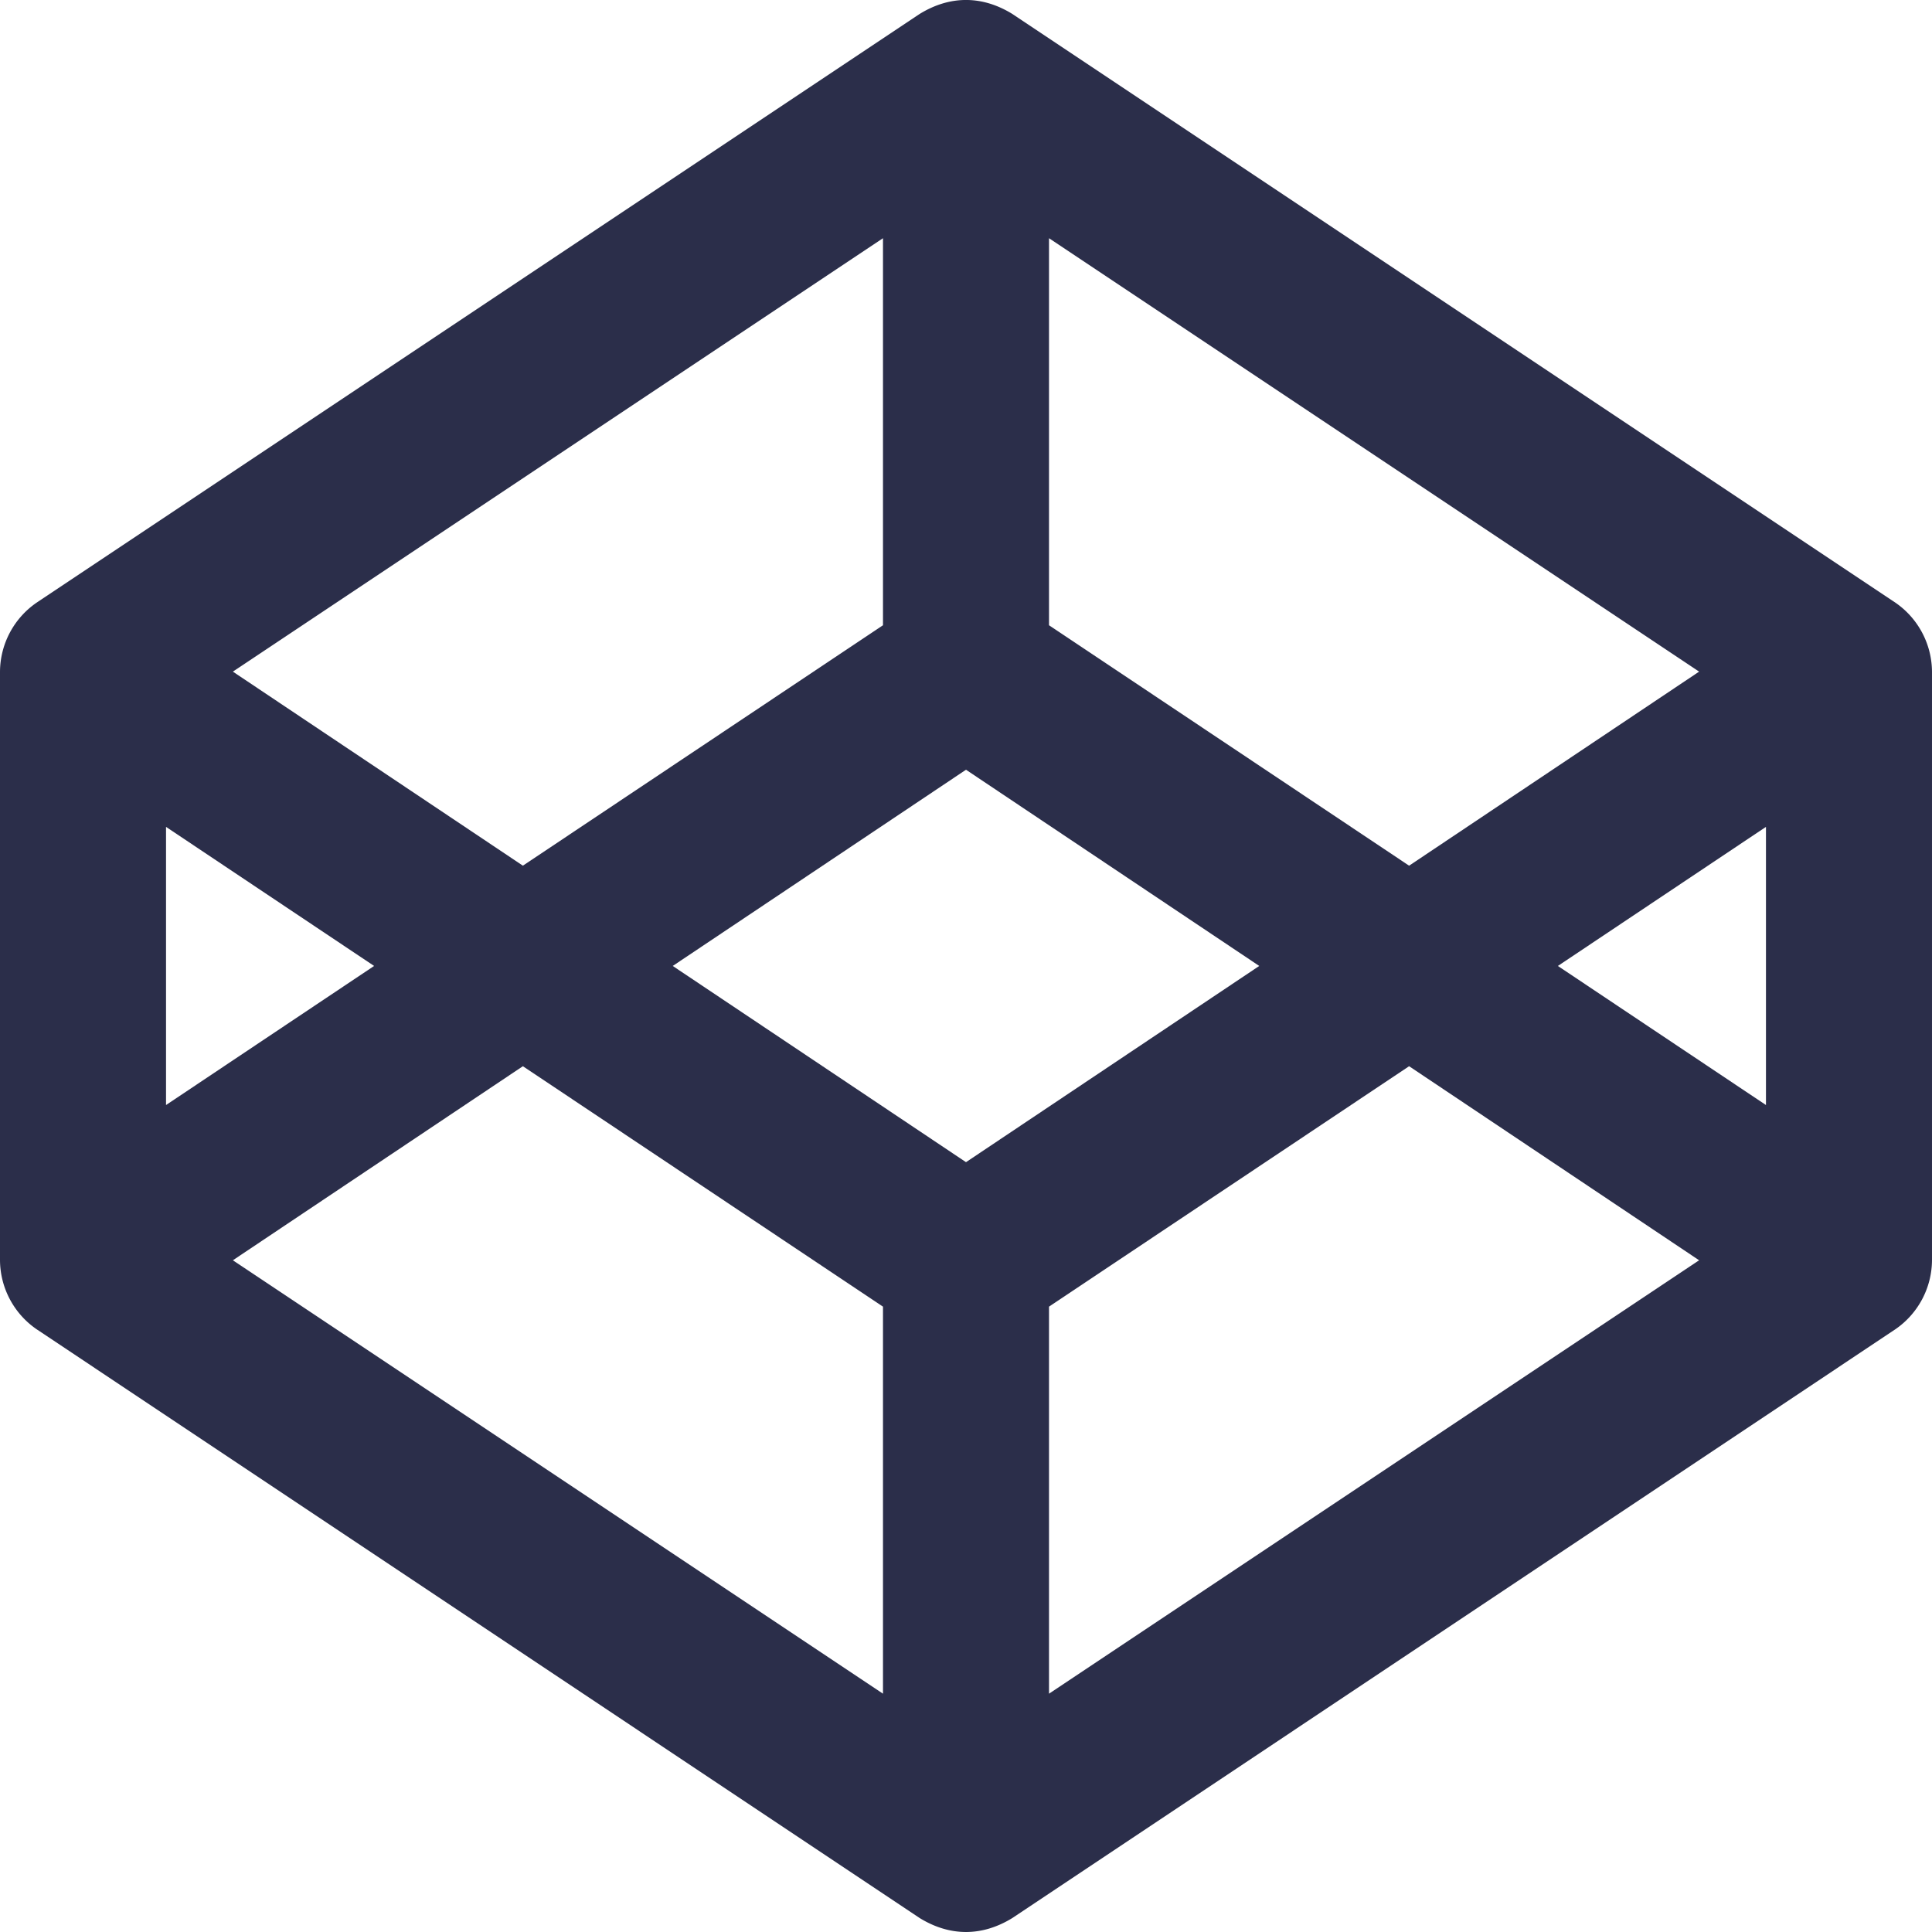 <svg xmlns="http://www.w3.org/2000/svg" width="512.001" height="511.998" viewBox="0 0 512.001 511.998"><path d="M502.285,159.7l-234-156c-7.987-4.915-16.511-4.96-24.571,0l-234,156A22.368,22.368,0,0,0,0,177.989v156a22.368,22.368,0,0,0,9.715,18.286l234,156.022c7.987,4.915,16.511,4.96,24.571,0l234-156.022A22.369,22.369,0,0,0,512,333.988v-156a22.37,22.37,0,0,0-9.716-18.285ZM278,63.131,450.286,177.989l-76.857,51.429L278,165.7Zm-44,0V165.7l-95.429,63.715L61.714,177.989Zm-190,156,55.143,36.857L44,292.846V219.132ZM234,448.847,61.714,333.989l76.857-51.429L234,346.275Zm22-140.858-77.715-52,77.715-52,77.715,52Zm22,140.858V346.275l95.429-63.715,76.857,51.429Zm190-156-55.143-36.857L468,219.132v73.714Z" transform="translate(0 -0.001)" fill="#2b2e4a"/></svg>